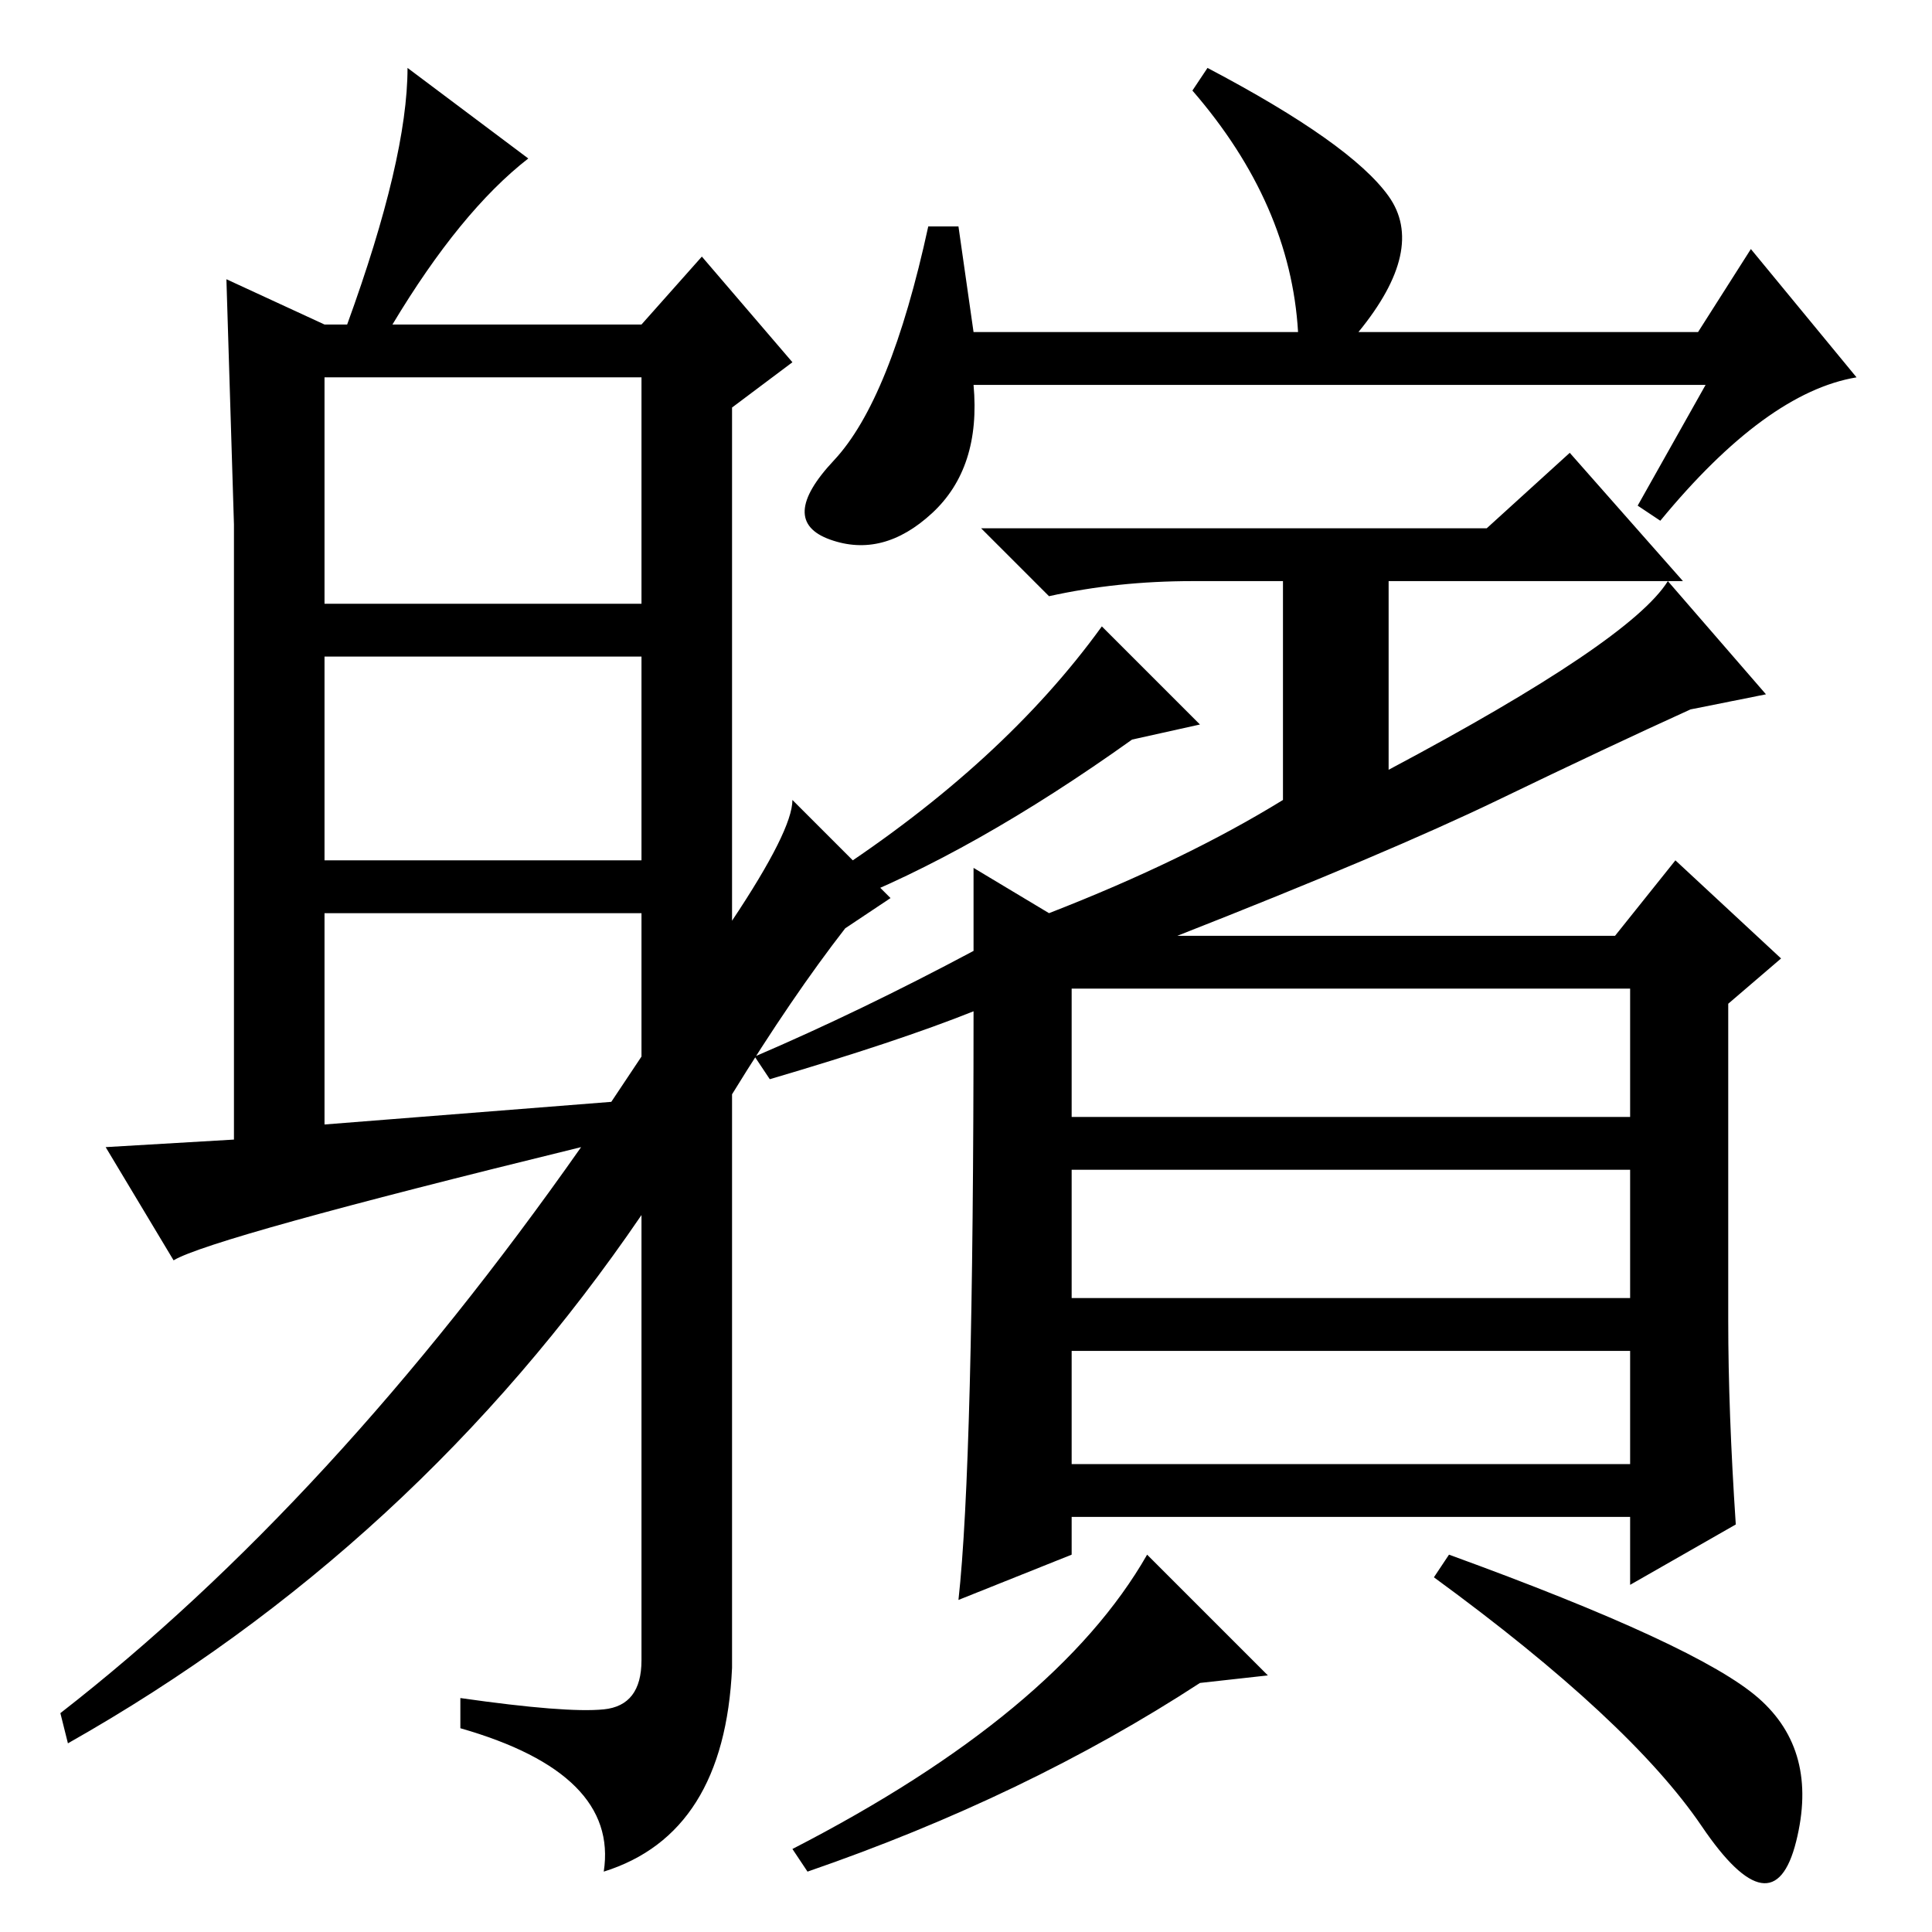 <?xml version="1.0" standalone="no"?>
<!DOCTYPE svg PUBLIC "-//W3C//DTD SVG 1.1//EN" "http://www.w3.org/Graphics/SVG/1.1/DTD/svg11.dtd" >
<svg xmlns="http://www.w3.org/2000/svg" xmlns:xlink="http://www.w3.org/1999/xlink" version="1.1" viewBox="0 -36 256 256">
  <g transform="matrix(1 0 0 -1 0 220)">
   <path fill="currentColor"
d="M184 230q5 -7 -4 -18h45l7 11l14 -17q-12 -2 -26 -19l-3 2l9 16h-97q1 -11 -5.5 -17t-13.5 -3.5t0.5 10.5t12.5 31h4l2 -14h43q-1 17 -14 32l2 3q19 -10 24 -17zM100 116q14 6 29 14v11l10 -6q18 7 31 15v29h-12q-10 0 -19 -2l-9 9h67l11 10l15 -17h-39v-25q32 17 37 25
l13 -15l-10 -2q-11 -5 -25.5 -12t-42.5 -18h58l8 10l14 -13l-7 -6v-42q0 -12 1 -27l-14 -8v9h-74v-5l-15 -6q2 18 2 78q-10 -4 -27 -9zM150 158q-21 -15 -39 -22l-1 4q23 15 36 33l13 -13zM142 125v-17h74v17h-74zM142 101v-17h74v17h-74zM142 77v-15h74v15h-74zM107 8l-2 3
q35 18 47 39l16 -16l-9 -1q-23 -15 -52 -25zM233 31q8 -7 5 -19t-12.5 2t-35.5 33l2 3q33 -12 41 -19zM43 176h42v30h-42v-30zM43 142h42v27h-42v-27zM85 116v19h-42v-28l38 3zM52 213h33l8 9l12 -14l-8 -6v-68q8 12 8 16l13 -13l-6 -4q-7 -9 -15 -22v-76q-1 -22 -17 -27
q2 13 -19 19v4q14 -2 19 -1.5t5 6.5v59q-30 -44 -76 -70l-1 4q36 28 69 75q-49 -12 -54 -15l-9 15l17 1v81.5t-1 32.5l13 -6h3q8 22 8 34l16 -12q-9 -7 -18 -22z" />
  </g>

</svg>
